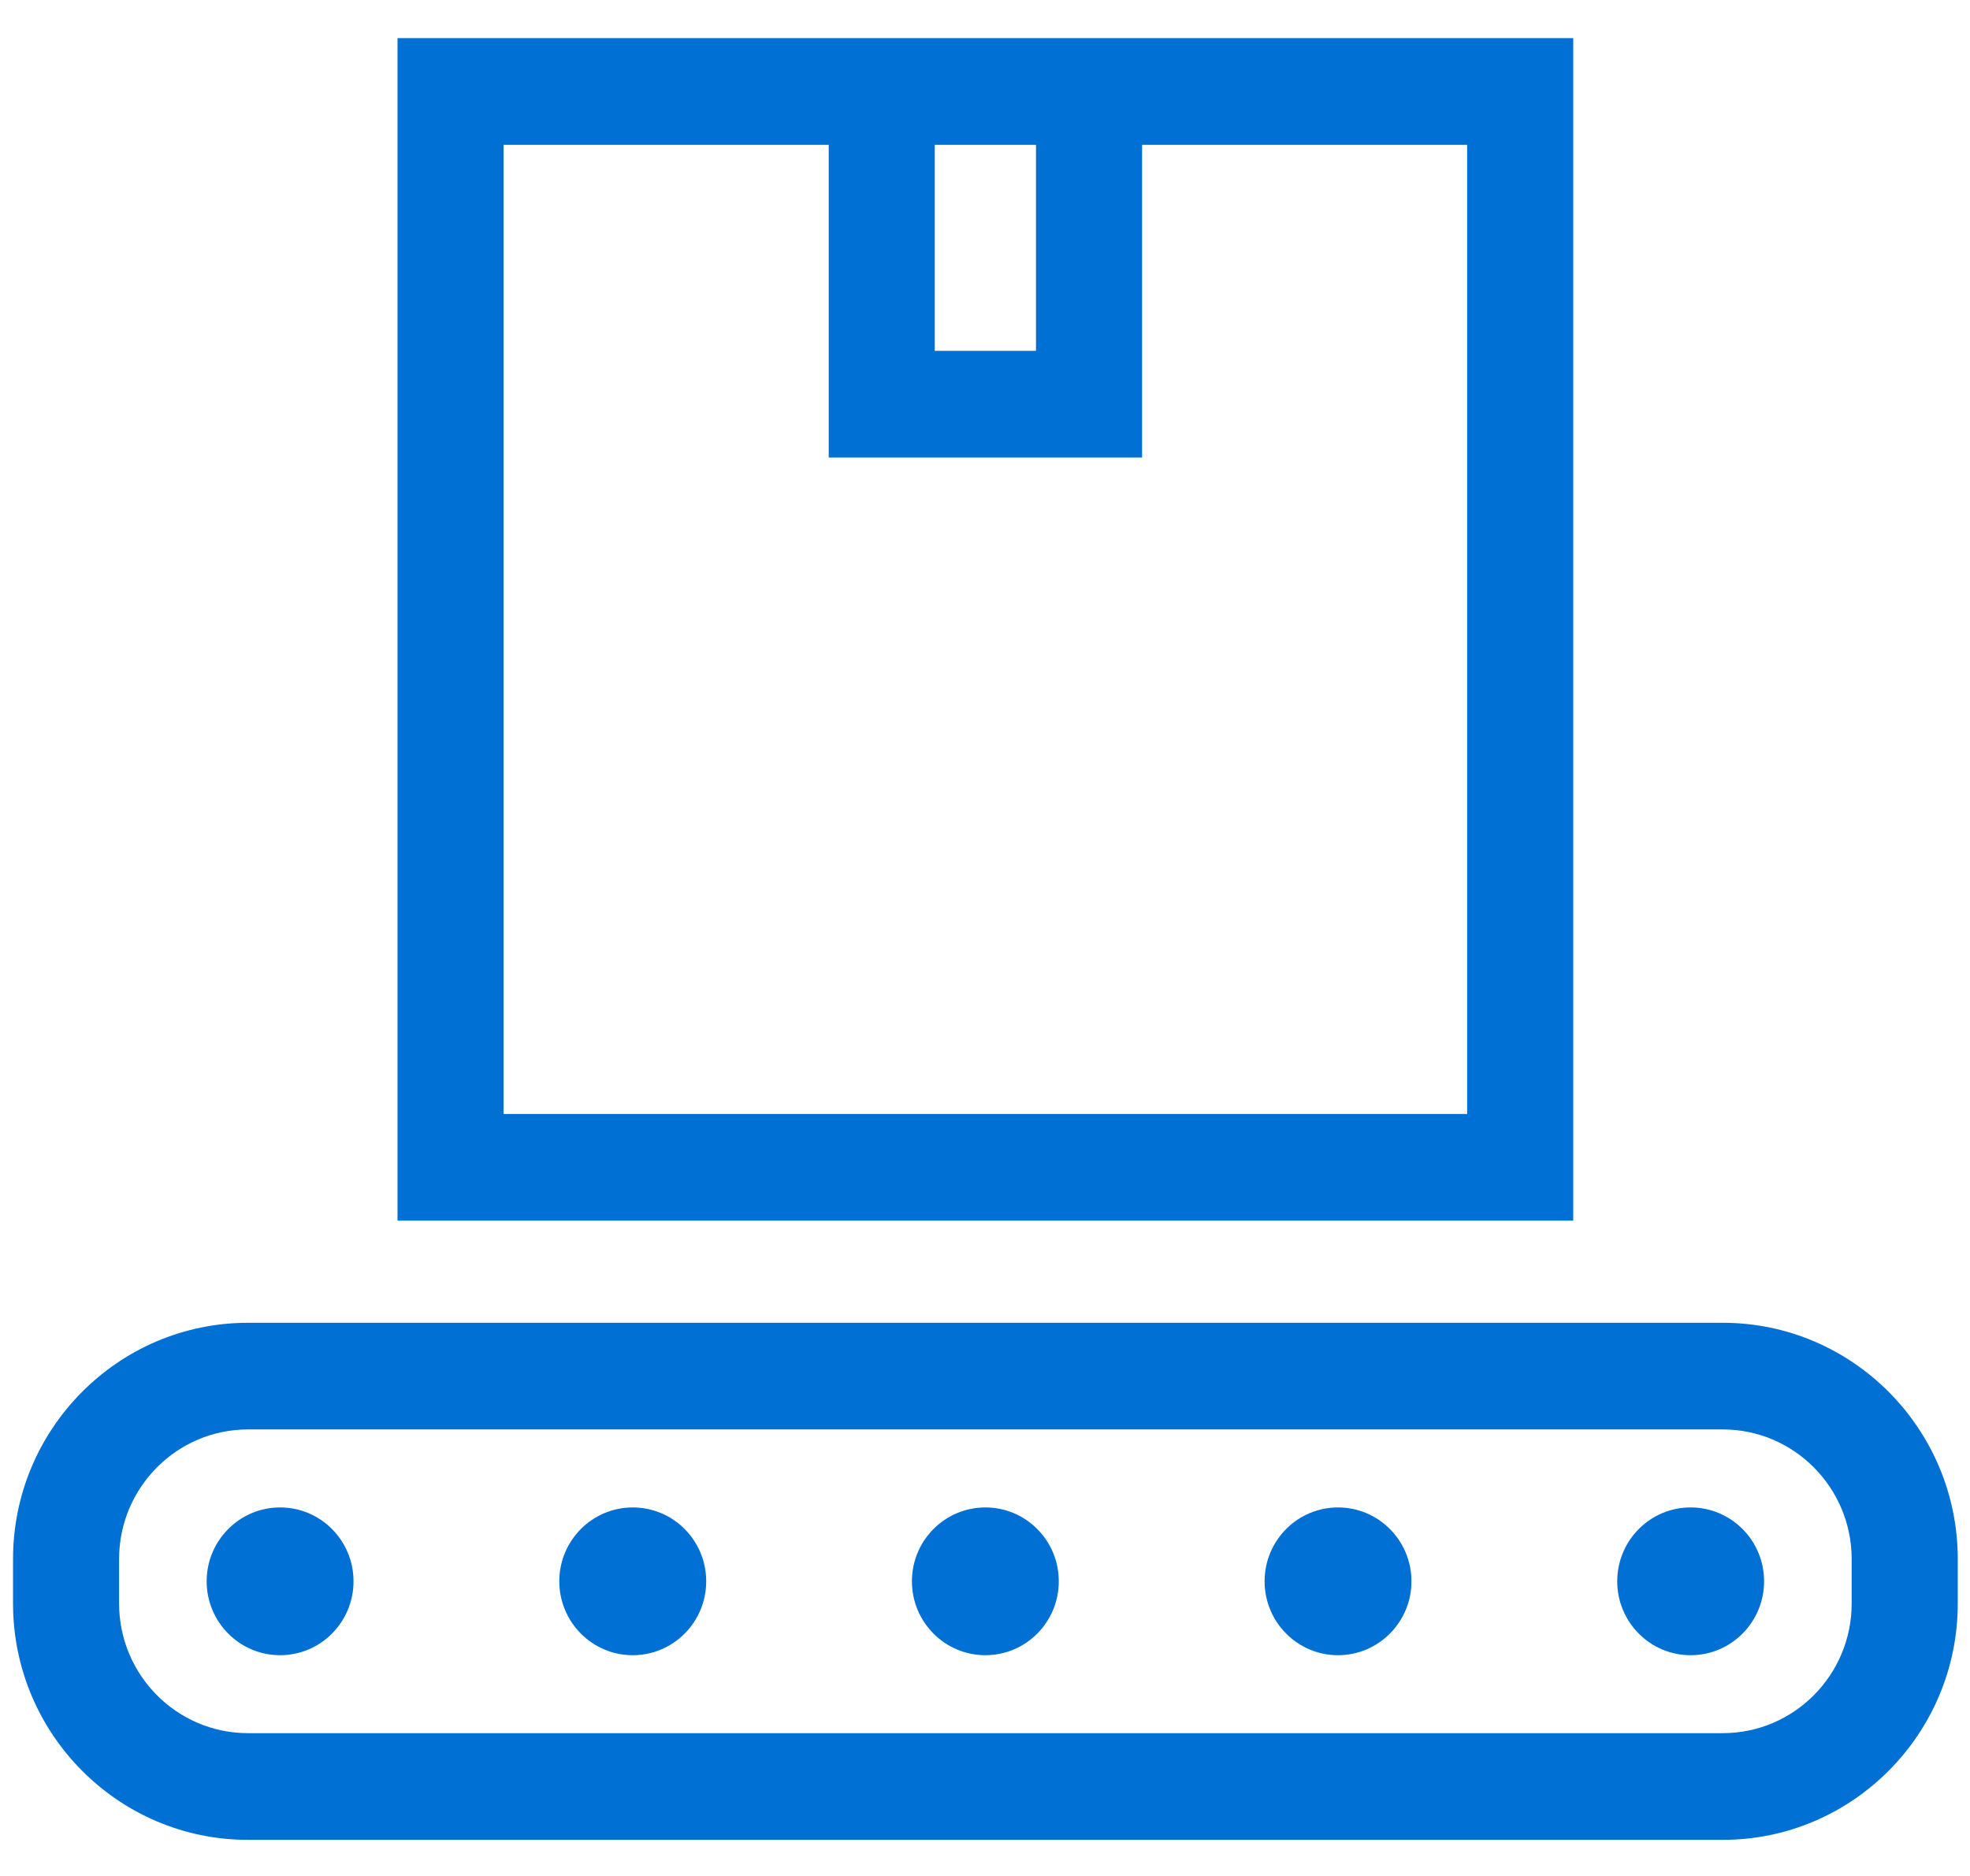 <?xml version="1.0" encoding="UTF-8" standalone="no"?>
<svg width="42px" height="40px" viewBox="0 0 42 40" version="1.1" xmlns="http://www.w3.org/2000/svg" xmlns:xlink="http://www.w3.org/1999/xlink" xmlns:sketch="http://www.bohemiancoding.com/sketch/ns">
    <!-- Generator: Sketch 3.0.4 (8053) - http://www.bohemiancoding.com/sketch -->
    <title>f-2</title>
    <desc>Created with Sketch.</desc>
    <defs></defs>
    <g id="Page-1" stroke="none" stroke-width="1" fill="none" fill-rule="evenodd" sketch:type="MSPage">
        <g id="f-2" sketch:type="MSLayerGroup" transform="translate(0, 1)" fill="#0070D5">
            <path d="M8.475,25.027 L33.541,25.027 L33.541,-0.187 L8.475,-0.187 L8.475,25.027 Z M19.929,2.088 L22.087,2.088 L22.087,6.481 L19.929,6.481 L19.929,2.088 Z M31.279,22.752 L10.736,22.752 L10.736,2.088 L17.668,2.088 L17.668,8.755 L24.349,8.755 L24.349,2.088 L31.279,2.088 L31.279,22.752 L31.279,22.752 Z" id="Fill-1" sketch:type="MSShapeGroup"></path>
            <path d="M5.972,31.142 C5.107,31.142 4.406,31.848 4.406,32.717 C4.406,33.586 5.107,34.293 5.972,34.293 C6.837,34.293 7.537,33.586 7.537,32.717 C7.537,31.848 6.837,31.142 5.972,31.142" id="Fill-2" sketch:type="MSShapeGroup"></path>
            <path d="M21.008,31.142 C20.143,31.142 19.442,31.848 19.442,32.717 C19.442,33.586 20.143,34.293 21.008,34.293 C21.874,34.293 22.573,33.586 22.573,32.717 C22.573,31.848 21.874,31.142 21.008,31.142" id="Fill-3" sketch:type="MSShapeGroup"></path>
            <path d="M28.526,31.142 C27.661,31.142 26.961,31.848 26.961,32.717 C26.961,33.586 27.661,34.293 28.526,34.293 C29.391,34.293 30.092,33.586 30.092,32.717 C30.092,31.848 29.391,31.142 28.526,31.142" id="Fill-4" sketch:type="MSShapeGroup"></path>
            <path d="M13.49,31.142 C12.625,31.142 11.924,31.848 11.924,32.717 C11.924,33.586 12.625,34.293 13.49,34.293 C14.356,34.293 15.056,33.586 15.056,32.717 C15.056,31.848 14.356,31.142 13.49,31.142" id="Fill-5" sketch:type="MSShapeGroup"></path>
            <path d="M36.044,31.142 C35.179,31.142 34.479,31.848 34.479,32.717 C34.479,33.586 35.179,34.293 36.044,34.293 C36.909,34.293 37.61,33.586 37.61,32.717 C37.61,31.848 36.909,31.142 36.044,31.142" id="Fill-6" sketch:type="MSShapeGroup"></path>
            <path d="M36.731,38.23 L5.286,38.23 C2.524,38.23 0.278,35.97 0.278,33.192 L0.278,32.242 C0.278,29.465 2.524,27.205 5.286,27.205 L36.731,27.205 C39.492,27.205 41.739,29.465 41.739,32.242 L41.739,33.192 C41.739,35.97 39.492,38.23 36.731,38.23 L36.731,38.23 Z M5.286,29.479 C3.771,29.479 2.539,30.72 2.539,32.242 L2.539,33.192 C2.539,34.715 3.771,35.955 5.286,35.955 L36.731,35.955 C38.246,35.955 39.477,34.715 39.477,33.192 L39.477,32.242 C39.477,30.72 38.246,29.479 36.731,29.479 L5.286,29.479 L5.286,29.479 Z" id="Fill-7" sketch:type="MSShapeGroup"></path>
        </g>
    </g>
</svg>